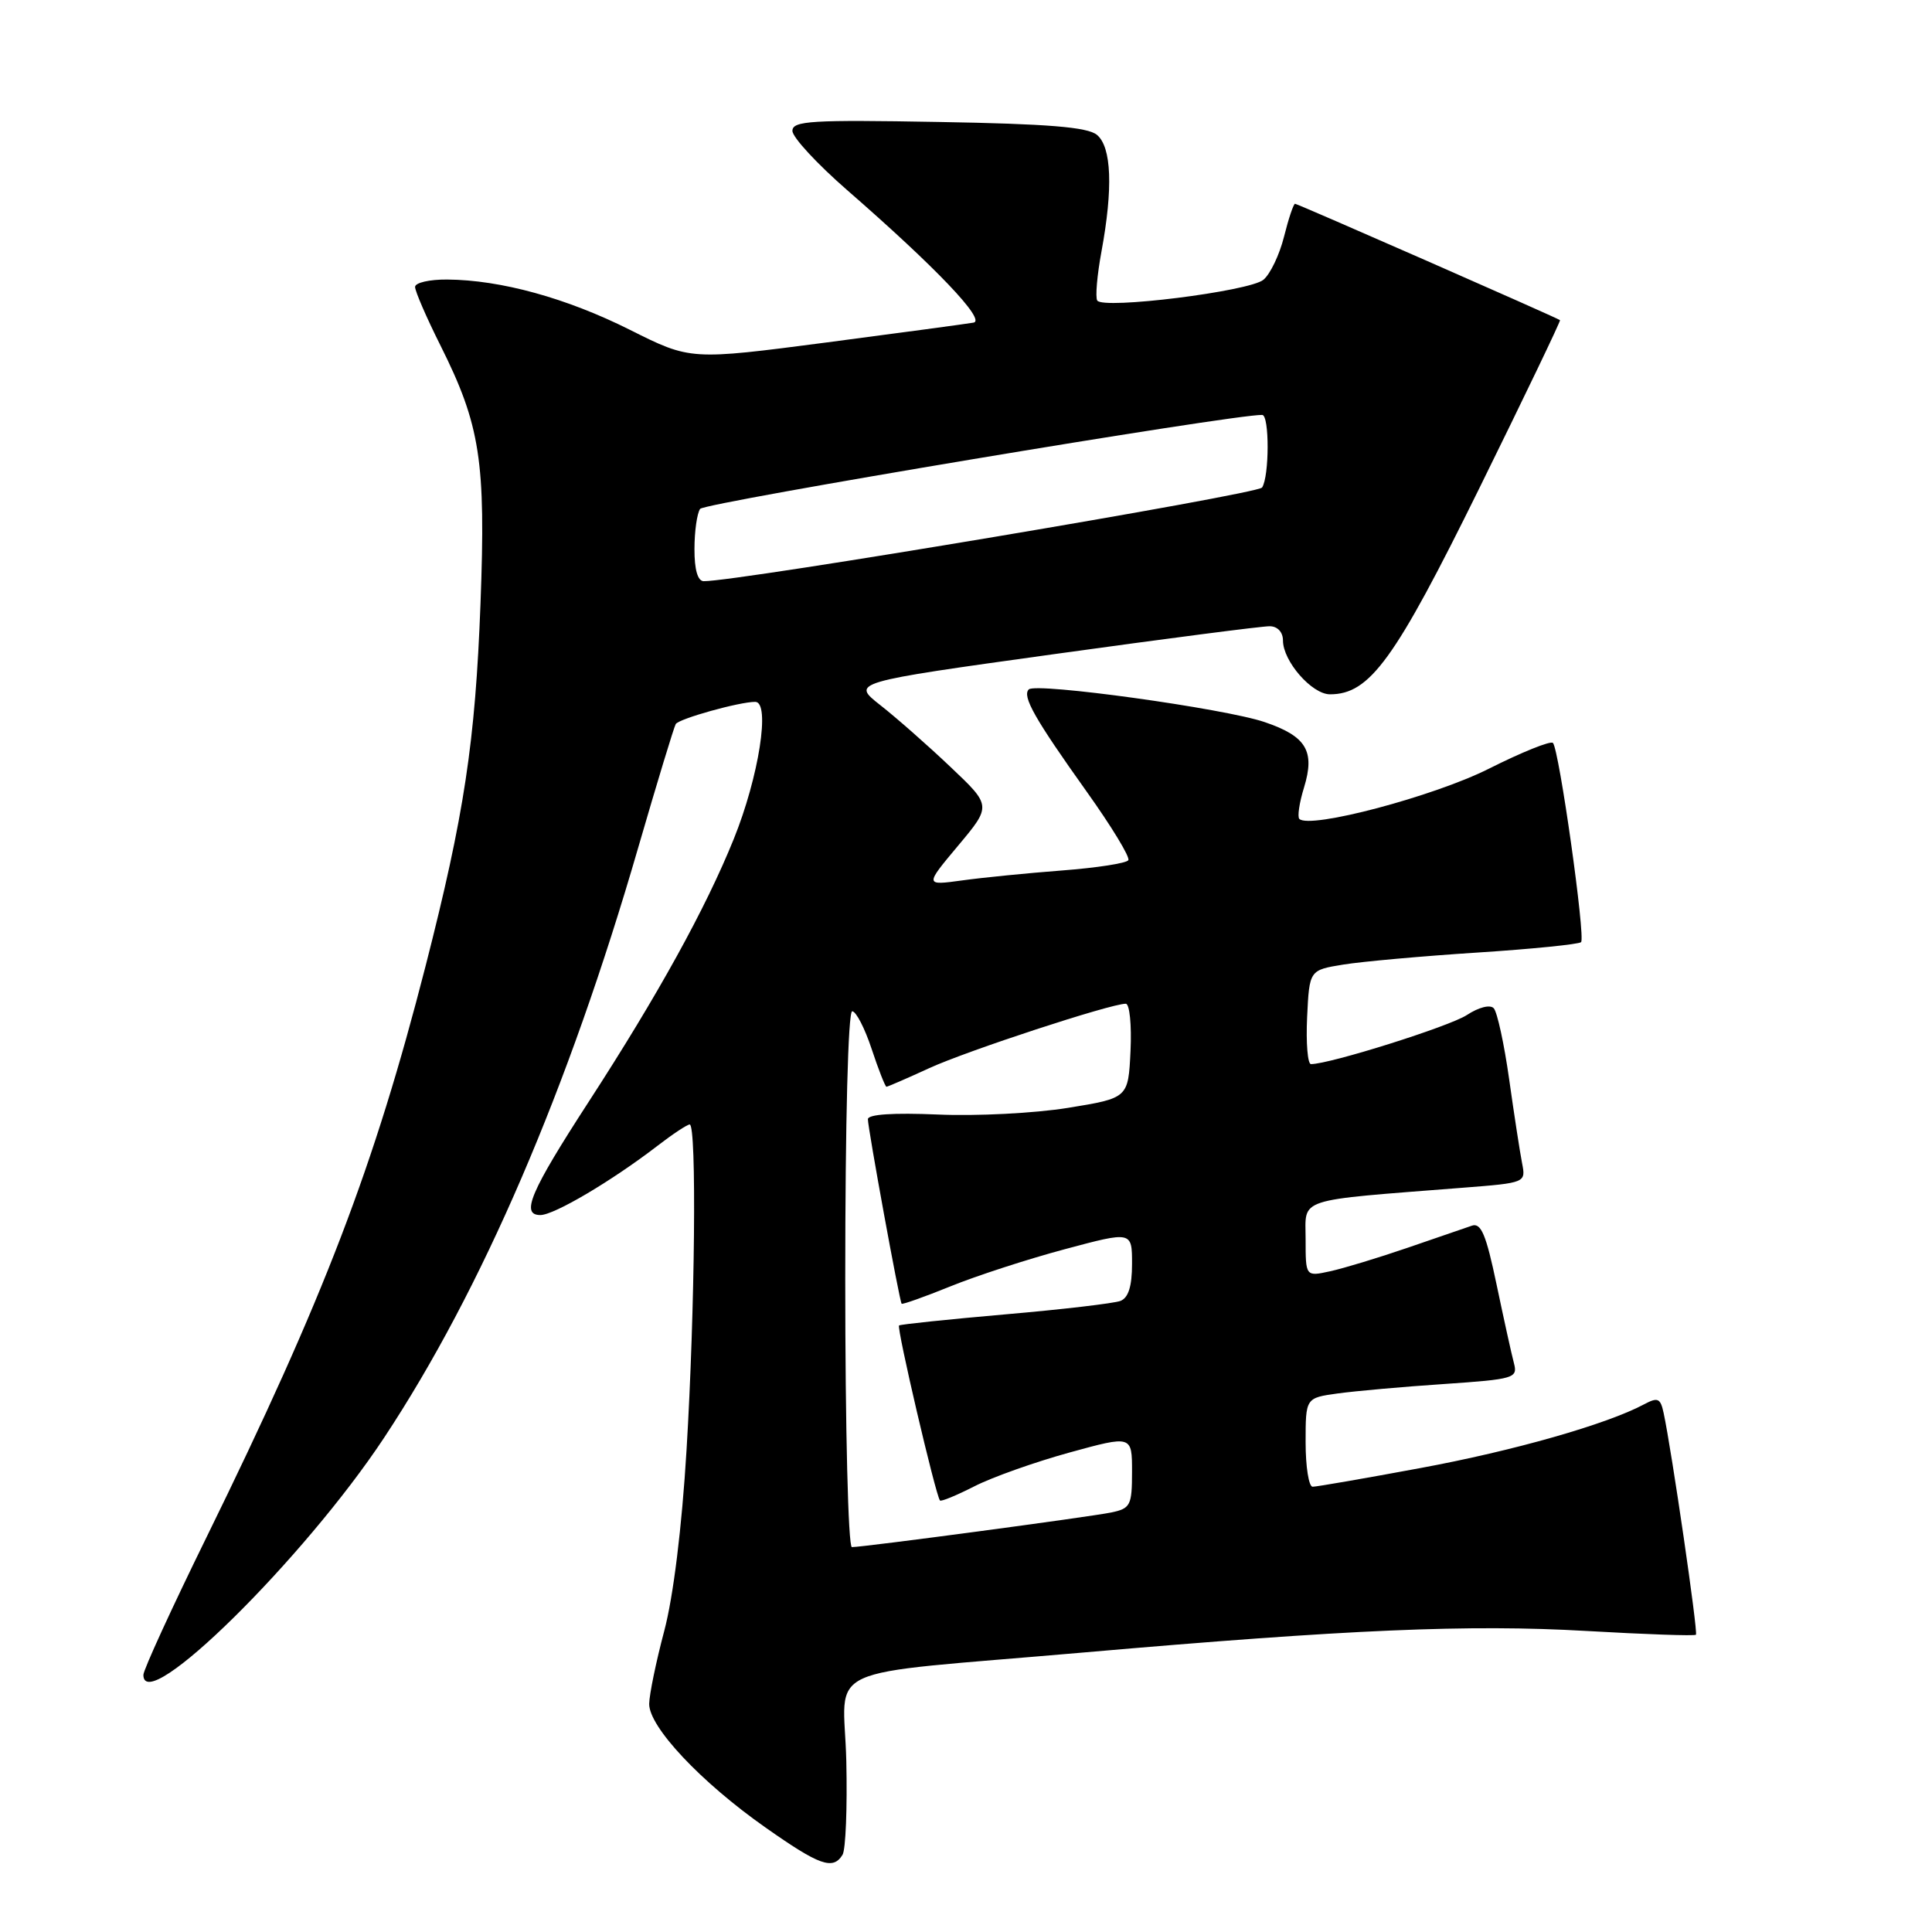 <?xml version="1.0" encoding="UTF-8" standalone="no"?>
<!DOCTYPE svg PUBLIC "-//W3C//DTD SVG 1.1//EN" "http://www.w3.org/Graphics/SVG/1.1/DTD/svg11.dtd" >
<svg xmlns="http://www.w3.org/2000/svg" xmlns:xlink="http://www.w3.org/1999/xlink" version="1.1" viewBox="0 0 256 256">
 <g >
 <path fill="currentColor"
d=" M 111.64 245.77 C 112.06 245.10 112.28 239.51 112.14 233.35 C 111.83 220.25 107.83 222.08 143.50 218.97 C 178.72 215.90 194.67 215.22 210.19 216.11 C 218.01 216.56 224.55 216.79 224.72 216.61 C 225.02 216.31 221.50 192.16 220.44 187.23 C 220.02 185.26 219.67 185.11 217.85 186.08 C 212.91 188.72 200.58 192.24 188.18 194.53 C 180.86 195.89 174.45 197.00 173.93 197.00 C 173.42 197.00 173.00 194.35 173.00 191.11 C 173.00 185.23 173.00 185.23 177.25 184.64 C 179.59 184.32 185.92 183.75 191.33 183.39 C 200.69 182.75 201.13 182.61 200.60 180.61 C 200.29 179.45 199.26 174.76 198.30 170.19 C 196.92 163.60 196.25 161.99 195.03 162.41 C 194.19 162.69 190.35 164.01 186.50 165.34 C 182.65 166.66 178.04 168.06 176.25 168.45 C 173.00 169.16 173.00 169.16 173.00 164.20 C 173.00 158.63 171.44 159.14 193.85 157.38 C 202.19 156.73 202.19 156.72 201.68 154.11 C 201.40 152.68 200.63 147.68 199.97 143.00 C 199.31 138.32 198.39 134.10 197.93 133.60 C 197.45 133.08 195.95 133.46 194.36 134.50 C 192.05 136.01 176.21 141.00 173.71 141.00 C 173.27 141.00 173.04 138.20 173.20 134.77 C 173.50 128.54 173.50 128.54 178.00 127.81 C 180.47 127.41 188.46 126.69 195.74 126.22 C 203.02 125.75 209.21 125.12 209.50 124.84 C 210.11 124.22 206.59 99.26 205.77 98.44 C 205.46 98.13 201.63 99.67 197.26 101.87 C 189.95 105.54 173.55 109.88 172.17 108.51 C 171.89 108.23 172.17 106.35 172.79 104.35 C 174.27 99.51 173.10 97.56 167.57 95.68 C 162.30 93.88 137.26 90.41 136.32 91.35 C 135.41 92.25 137.11 95.24 143.98 104.88 C 147.27 109.49 149.76 113.58 149.51 113.98 C 149.27 114.38 145.33 114.99 140.75 115.34 C 136.18 115.69 130.21 116.28 127.49 116.66 C 122.53 117.34 122.53 117.34 126.96 112.05 C 131.38 106.77 131.38 106.77 125.94 101.62 C 122.95 98.78 118.77 95.10 116.65 93.44 C 112.80 90.41 112.80 90.41 139.65 86.68 C 154.42 84.63 167.29 82.96 168.25 82.98 C 169.28 82.99 170.00 83.76 170.00 84.87 C 170.00 87.61 173.83 92.00 176.23 92.00 C 181.51 92.00 184.80 87.46 196.02 64.69 C 202.01 52.53 206.82 42.51 206.71 42.42 C 206.26 42.08 171.93 27.00 171.60 27.00 C 171.40 27.00 170.74 28.96 170.14 31.36 C 169.54 33.76 168.31 36.33 167.41 37.07 C 165.56 38.61 146.14 41.03 145.39 39.82 C 145.12 39.38 145.37 36.46 145.95 33.33 C 147.50 24.94 147.29 19.48 145.35 17.87 C 144.11 16.84 138.87 16.41 124.35 16.16 C 107.51 15.86 105.00 16.01 105.00 17.34 C 105.00 18.19 108.26 21.71 112.25 25.19 C 123.99 35.41 130.69 42.44 129.00 42.75 C 128.17 42.90 119.40 44.08 109.50 45.38 C 91.50 47.73 91.50 47.73 83.50 43.72 C 75.09 39.50 66.36 37.09 59.25 37.04 C 56.91 37.02 55.00 37.46 55.00 38.02 C 55.00 38.59 56.51 42.08 58.36 45.77 C 63.65 56.35 64.38 61.09 63.67 79.95 C 62.98 98.31 61.51 108.01 56.40 127.97 C 49.55 154.68 42.94 171.94 27.40 203.62 C 22.78 213.03 19.00 221.27 19.00 221.93 C 19.00 227.53 40.28 206.56 50.90 190.50 C 63.84 170.93 75.30 144.31 84.59 112.23 C 87.08 103.65 89.31 96.32 89.54 95.94 C 89.98 95.23 97.96 93.00 100.07 93.00 C 102.11 93.00 100.56 102.93 97.22 111.19 C 93.49 120.41 87.20 131.81 78.00 146.00 C 70.27 157.92 68.96 161.00 71.60 161.00 C 73.43 161.00 81.07 156.48 87.14 151.81 C 89.15 150.26 91.06 149.00 91.39 149.00 C 92.33 149.00 92.09 173.67 90.97 192.13 C 90.35 202.43 89.22 211.58 88.01 216.13 C 86.93 220.19 86.04 224.52 86.02 225.77 C 85.99 228.82 92.87 236.14 101.41 242.14 C 108.60 247.20 110.37 247.83 111.64 245.77 Z  M 112.00 169.50 C 112.00 148.57 112.38 134.00 112.92 134.00 C 113.43 134.00 114.59 136.25 115.50 139.00 C 116.41 141.75 117.30 144.00 117.46 144.00 C 117.62 144.00 120.18 142.89 123.14 141.53 C 128.21 139.21 147.16 133.00 149.17 133.00 C 149.68 133.00 149.96 135.81 149.80 139.25 C 149.50 145.50 149.50 145.50 141.50 146.80 C 137.10 147.51 129.34 147.91 124.25 147.68 C 118.38 147.43 115.00 147.65 115.00 148.30 C 115.00 149.50 119.18 172.39 119.47 172.75 C 119.57 172.88 122.48 171.85 125.91 170.46 C 129.35 169.06 136.18 166.84 141.08 165.53 C 150.00 163.14 150.00 163.14 150.00 167.47 C 150.00 170.44 149.52 171.97 148.46 172.38 C 147.61 172.70 140.75 173.51 133.21 174.16 C 125.67 174.82 119.33 175.48 119.13 175.63 C 118.78 175.90 123.97 198.11 124.55 198.82 C 124.69 199.00 126.74 198.15 129.10 196.95 C 131.46 195.74 137.13 193.73 141.70 192.47 C 150.00 190.19 150.00 190.19 150.00 195.02 C 150.00 199.48 149.79 199.88 147.25 200.41 C 144.39 201.00 114.43 205.00 112.88 205.00 C 112.39 205.00 112.00 189.38 112.00 169.50 Z  M 92.02 72.75 C 92.02 70.41 92.36 68.02 92.77 67.43 C 93.32 66.61 163.58 54.87 167.25 54.98 C 168.22 55.01 168.20 63.15 167.23 64.60 C 166.64 65.49 97.67 77.06 93.25 77.01 C 92.45 77.01 92.01 75.48 92.02 72.75 Z "/>
</g>
</svg>